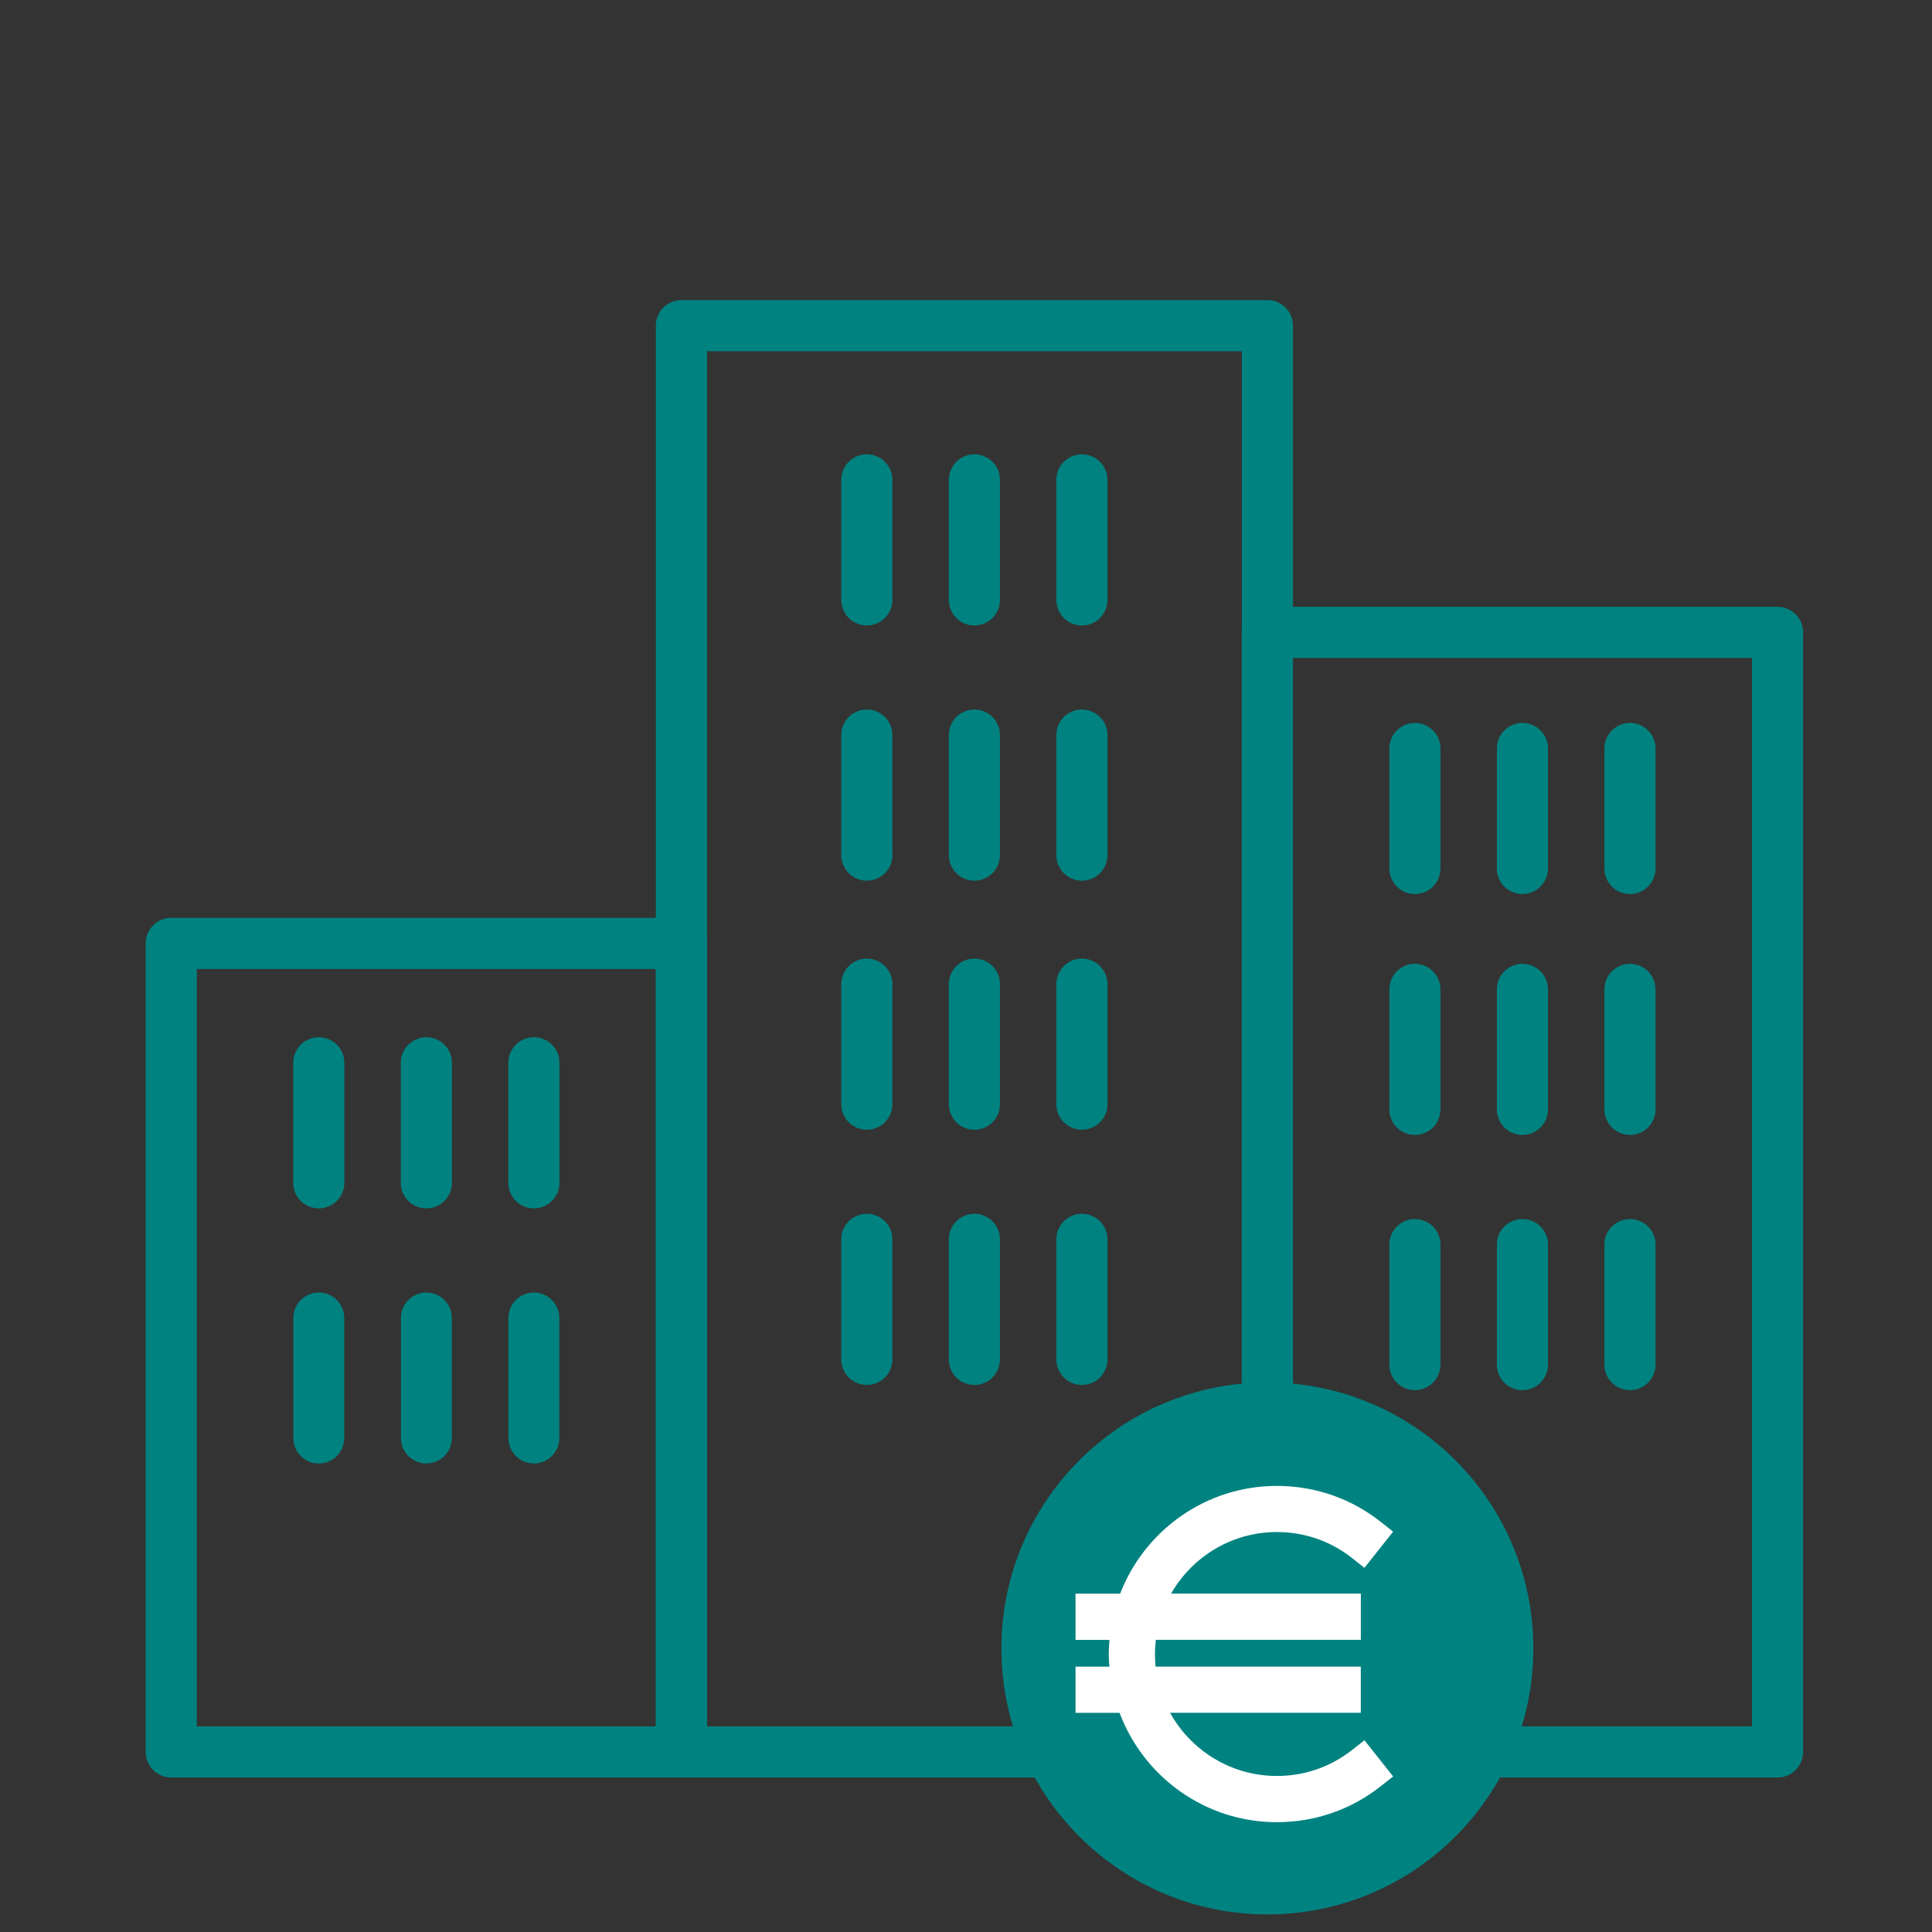 <?xml version='1.0' encoding='UTF-8'?>
<svg xmlns="http://www.w3.org/2000/svg" id="d" data-name="Immeuble_2" viewBox="0 0 453.54 453.54">
  <rect x="0" y="0" width="453.54" height="453.54" fill="#333333" stroke="none"/>
  <defs>
    <style>
      .z {
        stroke-width: 12px;
      }

      .z, .aa {
        fill: none;
        stroke: #008280;
        stroke-linecap: round;
        stroke-linejoin: round;
      }

      .ab {
        fill: #008280;
      }

      .ab, .ac {
        stroke-width: 0px;
      }

      .aa {
        stroke-width: 11.95px;
      }

      .ac {
        fill: #fff;
      }
    </style>
  </defs>
  <rect class="z" x="159.96" y="76.45" width="137.57" height="334.82"/>
  <rect class="z" x="40.2" y="221.47" width="119.77" height="189.8"/>
  <rect class="z" x="297.51" y="148.45" width="119.77" height="262.82"/>
  <line class="z" x1="74.84" y1="249.49" x2="74.84" y2="277.67"/>
  <line class="z" x1="100.09" y1="249.49" x2="100.09" y2="277.67"/>
  <line class="z" x1="125.33" y1="249.49" x2="125.33" y2="277.67"/>
  <line class="aa" x1="74.84" y1="309.4" x2="74.84" y2="337.58"/>
  <line class="aa" x1="100.09" y1="309.4" x2="100.09" y2="337.58"/>
  <line class="aa" x1="125.33" y1="309.4" x2="125.33" y2="337.58"/>
  <line class="z" x1="332.15" y1="232.26" x2="332.15" y2="260.43"/>
  <line class="z" x1="357.39" y1="232.26" x2="357.39" y2="260.43"/>
  <line class="z" x1="382.64" y1="232.26" x2="382.64" y2="260.43"/>
  <line class="z" x1="332.15" y1="175.71" x2="332.15" y2="203.88"/>
  <line class="z" x1="357.39" y1="175.71" x2="357.39" y2="203.88"/>
  <line class="z" x1="382.64" y1="175.71" x2="382.64" y2="203.88"/>
  <line class="z" x1="332.15" y1="292.17" x2="332.15" y2="320.34"/>
  <line class="z" x1="357.39" y1="292.17" x2="357.39" y2="320.34"/>
  <line class="z" x1="382.64" y1="292.17" x2="382.64" y2="320.34"/>
  <line class="z" x1="203.49" y1="112.65" x2="203.49" y2="140.83"/>
  <line class="z" x1="228.74" y1="112.65" x2="228.74" y2="140.83"/>
  <line class="z" x1="253.98" y1="112.65" x2="253.98" y2="140.83"/>
  <line class="z" x1="203.49" y1="172.56" x2="203.49" y2="200.74"/>
  <line class="z" x1="228.74" y1="172.56" x2="228.74" y2="200.74"/>
  <line class="z" x1="253.98" y1="172.56" x2="253.98" y2="200.74"/>
  <line class="z" x1="203.49" y1="231.03" x2="203.49" y2="259.21"/>
  <line class="z" x1="228.74" y1="231.03" x2="228.74" y2="259.21"/>
  <line class="z" x1="253.98" y1="231.03" x2="253.98" y2="259.21"/>
  <line class="z" x1="203.49" y1="290.94" x2="203.49" y2="319.12"/>
  <line class="z" x1="228.74" y1="290.94" x2="228.74" y2="319.12"/>
  <line class="z" x1="253.98" y1="290.94" x2="253.98" y2="319.12"/>
  <g>
    <circle class="ab" cx="297.52" cy="386.97" r="62.44"/>
    <path class="ac" d="M317.51,410.72c-5.1,4.05-11.25,6.19-17.76,6.19-10.78,0-20.19-6-25.07-14.83h44.77v-10.84h-48.17c-.1-.97-.15-1.96-.15-2.96,0-1.13.08-2.23.21-3.33h48.12v-10.84h-44.55c4.94-8.63,14.21-14.46,24.84-14.46,6.52,0,12.66,2.14,17.76,6.19l2.79,2.21,6.74-8.49-2.79-2.21c-7.04-5.58-15.51-8.53-24.5-8.53-16.77,0-31.09,10.53-36.8,25.3h-10.47v10.84h7.97c-.09,1.1-.17,2.2-.17,3.33,0,1,.08,1.98.15,2.96h-7.95v10.84h10.34c5.61,14.97,20.03,25.67,36.93,25.67,8.99,0,17.46-2.95,24.5-8.53l2.79-2.21-6.74-8.49-2.79,2.21Z"/>
  </g>
</svg>
